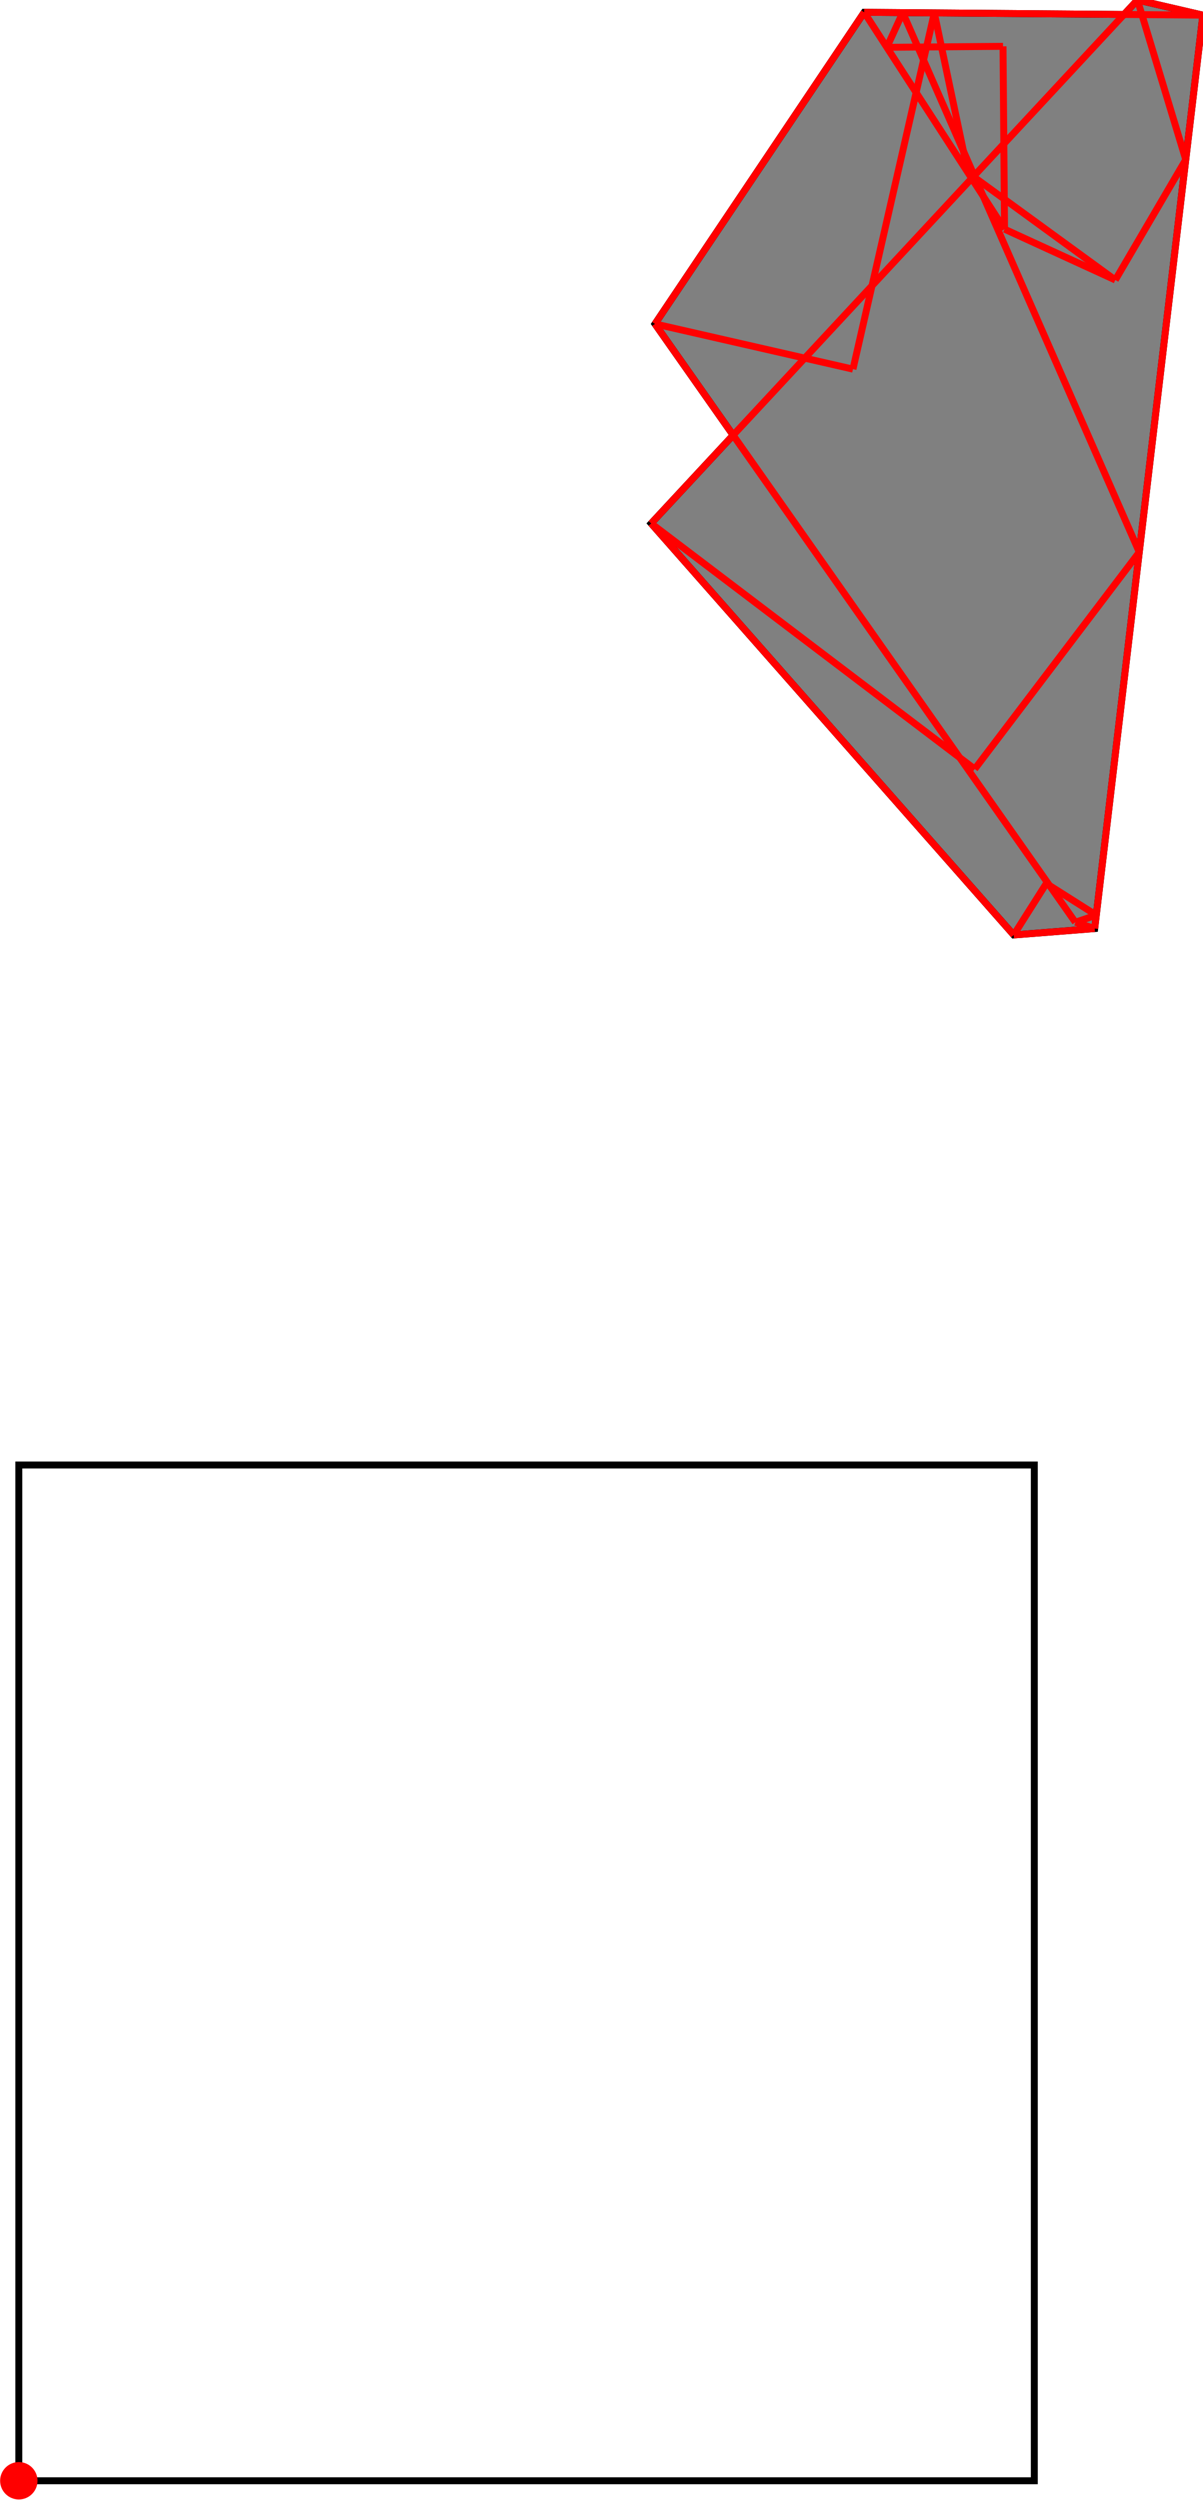 <?xml version="1.0" encoding="UTF-8"?>
<!DOCTYPE svg PUBLIC "-//W3C//DTD SVG 1.1//EN"
    "http://www.w3.org/Graphics/SVG/1.1/DTD/svg11.dtd"><svg xmlns="http://www.w3.org/2000/svg" height="1038.788" stroke-opacity="1" viewBox="0 0 500 1039" font-size="1" width="500" xmlns:xlink="http://www.w3.org/1999/xlink" stroke="rgb(0,0,0)" version="1.1"><defs></defs><g stroke-linejoin="miter" stroke-opacity="1.0" fill-opacity="0.0" stroke="rgb(0,0,0)" stroke-width="2.883" fill="rgb(0,0,0)" stroke-linecap="butt" stroke-miterlimit="10.0"><path d="M 429.925,1031.017 l -0,-422.154 h -422.154 l -0,422.154 Z"/></g><g stroke-linejoin="miter" stroke-opacity="1.0" fill-opacity="1.0" stroke="rgb(0,0,0)" stroke-width="2.883" fill="rgb(128,128,128)" stroke-linecap="butt" stroke-miterlimit="10.0"><path d="M 421.358,388.576 l 33.667,-2.66 l 44.975,-379.621 l -27.193,-6.294 l -5.593,6.018 l -108.014,-0.908 l -86.972,129.511 l 32.499,46.244 l -34.087,36.681 l 150.718,171.03 Z"/></g><g stroke-linejoin="miter" stroke-opacity="1.0" fill-opacity="1.0" stroke="rgb(0,0,0)" stroke-width="0.0" fill="rgb(255,0,0)" stroke-linecap="butt" stroke-miterlimit="10.0"><path d="M 15.543,1031.017 c 0,-4.292 -3.479,-7.771 -7.771 -7.771c -4.292,-0 -7.771,3.479 -7.771 7.771c -0,4.292 3.479,7.771 7.771 7.771c 4.292,0 7.771,-3.479 7.771 -7.771Z"/></g><g stroke-linejoin="miter" stroke-opacity="1.0" fill-opacity="0.0" stroke="rgb(255,0,0)" stroke-width="2.883" fill="rgb(0,0,0)" stroke-linecap="butt" stroke-miterlimit="10.0"><path d="M 500,6.294 l -27.193,-6.294 "/></g><g stroke-linejoin="miter" stroke-opacity="1.0" fill-opacity="0.0" stroke="rgb(255,0,0)" stroke-width="2.883" fill="rgb(0,0,0)" stroke-linecap="butt" stroke-miterlimit="10.0"><path d="M 500,6.294 l -140.8,-1.183 "/></g><g stroke-linejoin="miter" stroke-opacity="1.0" fill-opacity="0.0" stroke="rgb(255,0,0)" stroke-width="2.883" fill="rgb(0,0,0)" stroke-linecap="butt" stroke-miterlimit="10.0"><path d="M 368.62,19.661 l 48.294,-0.405 "/></g><g stroke-linejoin="miter" stroke-opacity="1.0" fill-opacity="0.0" stroke="rgb(255,0,0)" stroke-width="2.883" fill="rgb(0,0,0)" stroke-linecap="butt" stroke-miterlimit="10.0"><path d="M 463.597,116.362 l -46.045,-21.121 "/></g><g stroke-linejoin="miter" stroke-opacity="1.0" fill-opacity="0.0" stroke="rgb(255,0,0)" stroke-width="2.883" fill="rgb(0,0,0)" stroke-linecap="butt" stroke-miterlimit="10.0"><path d="M 354.538,153.421 l -82.311,-18.799 "/></g><g stroke-linejoin="miter" stroke-opacity="1.0" fill-opacity="0.0" stroke="rgb(255,0,0)" stroke-width="2.883" fill="rgb(0,0,0)" stroke-linecap="butt" stroke-miterlimit="10.0"><path d="M 463.597,116.362 l -61.246,-44.599 "/></g><g stroke-linejoin="miter" stroke-opacity="1.0" fill-opacity="0.0" stroke="rgb(255,0,0)" stroke-width="2.883" fill="rgb(0,0,0)" stroke-linecap="butt" stroke-miterlimit="10.0"><path d="M 455.025,385.915 l -8.028,-2.613 "/></g><g stroke-linejoin="miter" stroke-opacity="1.0" fill-opacity="0.0" stroke="rgb(255,0,0)" stroke-width="2.883" fill="rgb(0,0,0)" stroke-linecap="butt" stroke-miterlimit="10.0"><path d="M 455.686,380.337 l -20.774,-13.159 "/></g><g stroke-linejoin="miter" stroke-opacity="1.0" fill-opacity="0.0" stroke="rgb(255,0,0)" stroke-width="2.883" fill="rgb(0,0,0)" stroke-linecap="butt" stroke-miterlimit="10.0"><path d="M 405.159,319.618 l -134.519,-102.072 "/></g><g stroke-linejoin="miter" stroke-opacity="1.0" fill-opacity="0.0" stroke="rgb(255,0,0)" stroke-width="2.883" fill="rgb(0,0,0)" stroke-linecap="butt" stroke-miterlimit="10.0"><path d="M 421.358,388.576 l 33.667,-2.66 "/></g><g stroke-linejoin="miter" stroke-opacity="1.0" fill-opacity="0.0" stroke="rgb(255,0,0)" stroke-width="2.883" fill="rgb(0,0,0)" stroke-linecap="butt" stroke-miterlimit="10.0"><path d="M 421.358,388.576 l -150.718,-171.03 "/></g><g stroke-linejoin="miter" stroke-opacity="1.0" fill-opacity="0.0" stroke="rgb(255,0,0)" stroke-width="2.883" fill="rgb(0,0,0)" stroke-linecap="butt" stroke-miterlimit="10.0"><path d="M 417.552,95.241 l -58.352,-90.13 "/></g><g stroke-linejoin="miter" stroke-opacity="1.0" fill-opacity="0.0" stroke="rgb(255,0,0)" stroke-width="2.883" fill="rgb(0,0,0)" stroke-linecap="butt" stroke-miterlimit="10.0"><path d="M 446.996,383.302 l 8.689,-2.965 "/></g><g stroke-linejoin="miter" stroke-opacity="1.0" fill-opacity="0.0" stroke="rgb(255,0,0)" stroke-width="2.883" fill="rgb(0,0,0)" stroke-linecap="butt" stroke-miterlimit="10.0"><path d="M 446.996,383.302 l -174.769,-248.68 "/></g><g stroke-linejoin="miter" stroke-opacity="1.0" fill-opacity="0.0" stroke="rgb(255,0,0)" stroke-width="2.883" fill="rgb(0,0,0)" stroke-linecap="butt" stroke-miterlimit="10.0"><path d="M 473.559,229.475 l -98.326,-224.229 "/></g><g stroke-linejoin="miter" stroke-opacity="1.0" fill-opacity="0.0" stroke="rgb(255,0,0)" stroke-width="2.883" fill="rgb(0,0,0)" stroke-linecap="butt" stroke-miterlimit="10.0"><path d="M 270.639,217.546 l 202.167,-217.546 "/></g><g stroke-linejoin="miter" stroke-opacity="1.0" fill-opacity="0.0" stroke="rgb(255,0,0)" stroke-width="2.883" fill="rgb(0,0,0)" stroke-linecap="butt" stroke-miterlimit="10.0"><path d="M 492.886,66.344 l -20.079,-66.344 "/></g><g stroke-linejoin="miter" stroke-opacity="1.0" fill-opacity="0.0" stroke="rgb(255,0,0)" stroke-width="2.883" fill="rgb(0,0,0)" stroke-linecap="butt" stroke-miterlimit="10.0"><path d="M 272.227,134.622 l 86.972,-129.511 "/></g><g stroke-linejoin="miter" stroke-opacity="1.0" fill-opacity="0.0" stroke="rgb(255,0,0)" stroke-width="2.883" fill="rgb(0,0,0)" stroke-linecap="butt" stroke-miterlimit="10.0"><path d="M 402.352,71.763 l -13.997,-66.407 "/></g><g stroke-linejoin="miter" stroke-opacity="1.0" fill-opacity="0.0" stroke="rgb(255,0,0)" stroke-width="2.883" fill="rgb(0,0,0)" stroke-linecap="butt" stroke-miterlimit="10.0"><path d="M 405.159,319.618 l 68.4,-90.144 "/></g><g stroke-linejoin="miter" stroke-opacity="1.0" fill-opacity="0.0" stroke="rgb(255,0,0)" stroke-width="2.883" fill="rgb(0,0,0)" stroke-linecap="butt" stroke-miterlimit="10.0"><path d="M 368.62,19.661 l 6.612,-14.416 "/></g><g stroke-linejoin="miter" stroke-opacity="1.0" fill-opacity="0.0" stroke="rgb(255,0,0)" stroke-width="2.883" fill="rgb(0,0,0)" stroke-linecap="butt" stroke-miterlimit="10.0"><path d="M 463.597,116.362 l 29.288,-50.017 "/></g><g stroke-linejoin="miter" stroke-opacity="1.0" fill-opacity="0.0" stroke="rgb(255,0,0)" stroke-width="2.883" fill="rgb(0,0,0)" stroke-linecap="butt" stroke-miterlimit="10.0"><path d="M 417.552,95.241 l -0.638,-75.985 "/></g><g stroke-linejoin="miter" stroke-opacity="1.0" fill-opacity="0.0" stroke="rgb(255,0,0)" stroke-width="2.883" fill="rgb(0,0,0)" stroke-linecap="butt" stroke-miterlimit="10.0"><path d="M 421.358,388.576 l 13.554,-21.398 "/></g><g stroke-linejoin="miter" stroke-opacity="1.0" fill-opacity="0.0" stroke="rgb(255,0,0)" stroke-width="2.883" fill="rgb(0,0,0)" stroke-linecap="butt" stroke-miterlimit="10.0"><path d="M 354.538,153.421 l 33.816,-148.065 "/></g><g stroke-linejoin="miter" stroke-opacity="1.0" fill-opacity="0.0" stroke="rgb(255,0,0)" stroke-width="2.883" fill="rgb(0,0,0)" stroke-linecap="butt" stroke-miterlimit="10.0"><path d="M 455.025,385.915 l 44.975,-379.621 "/></g></svg>